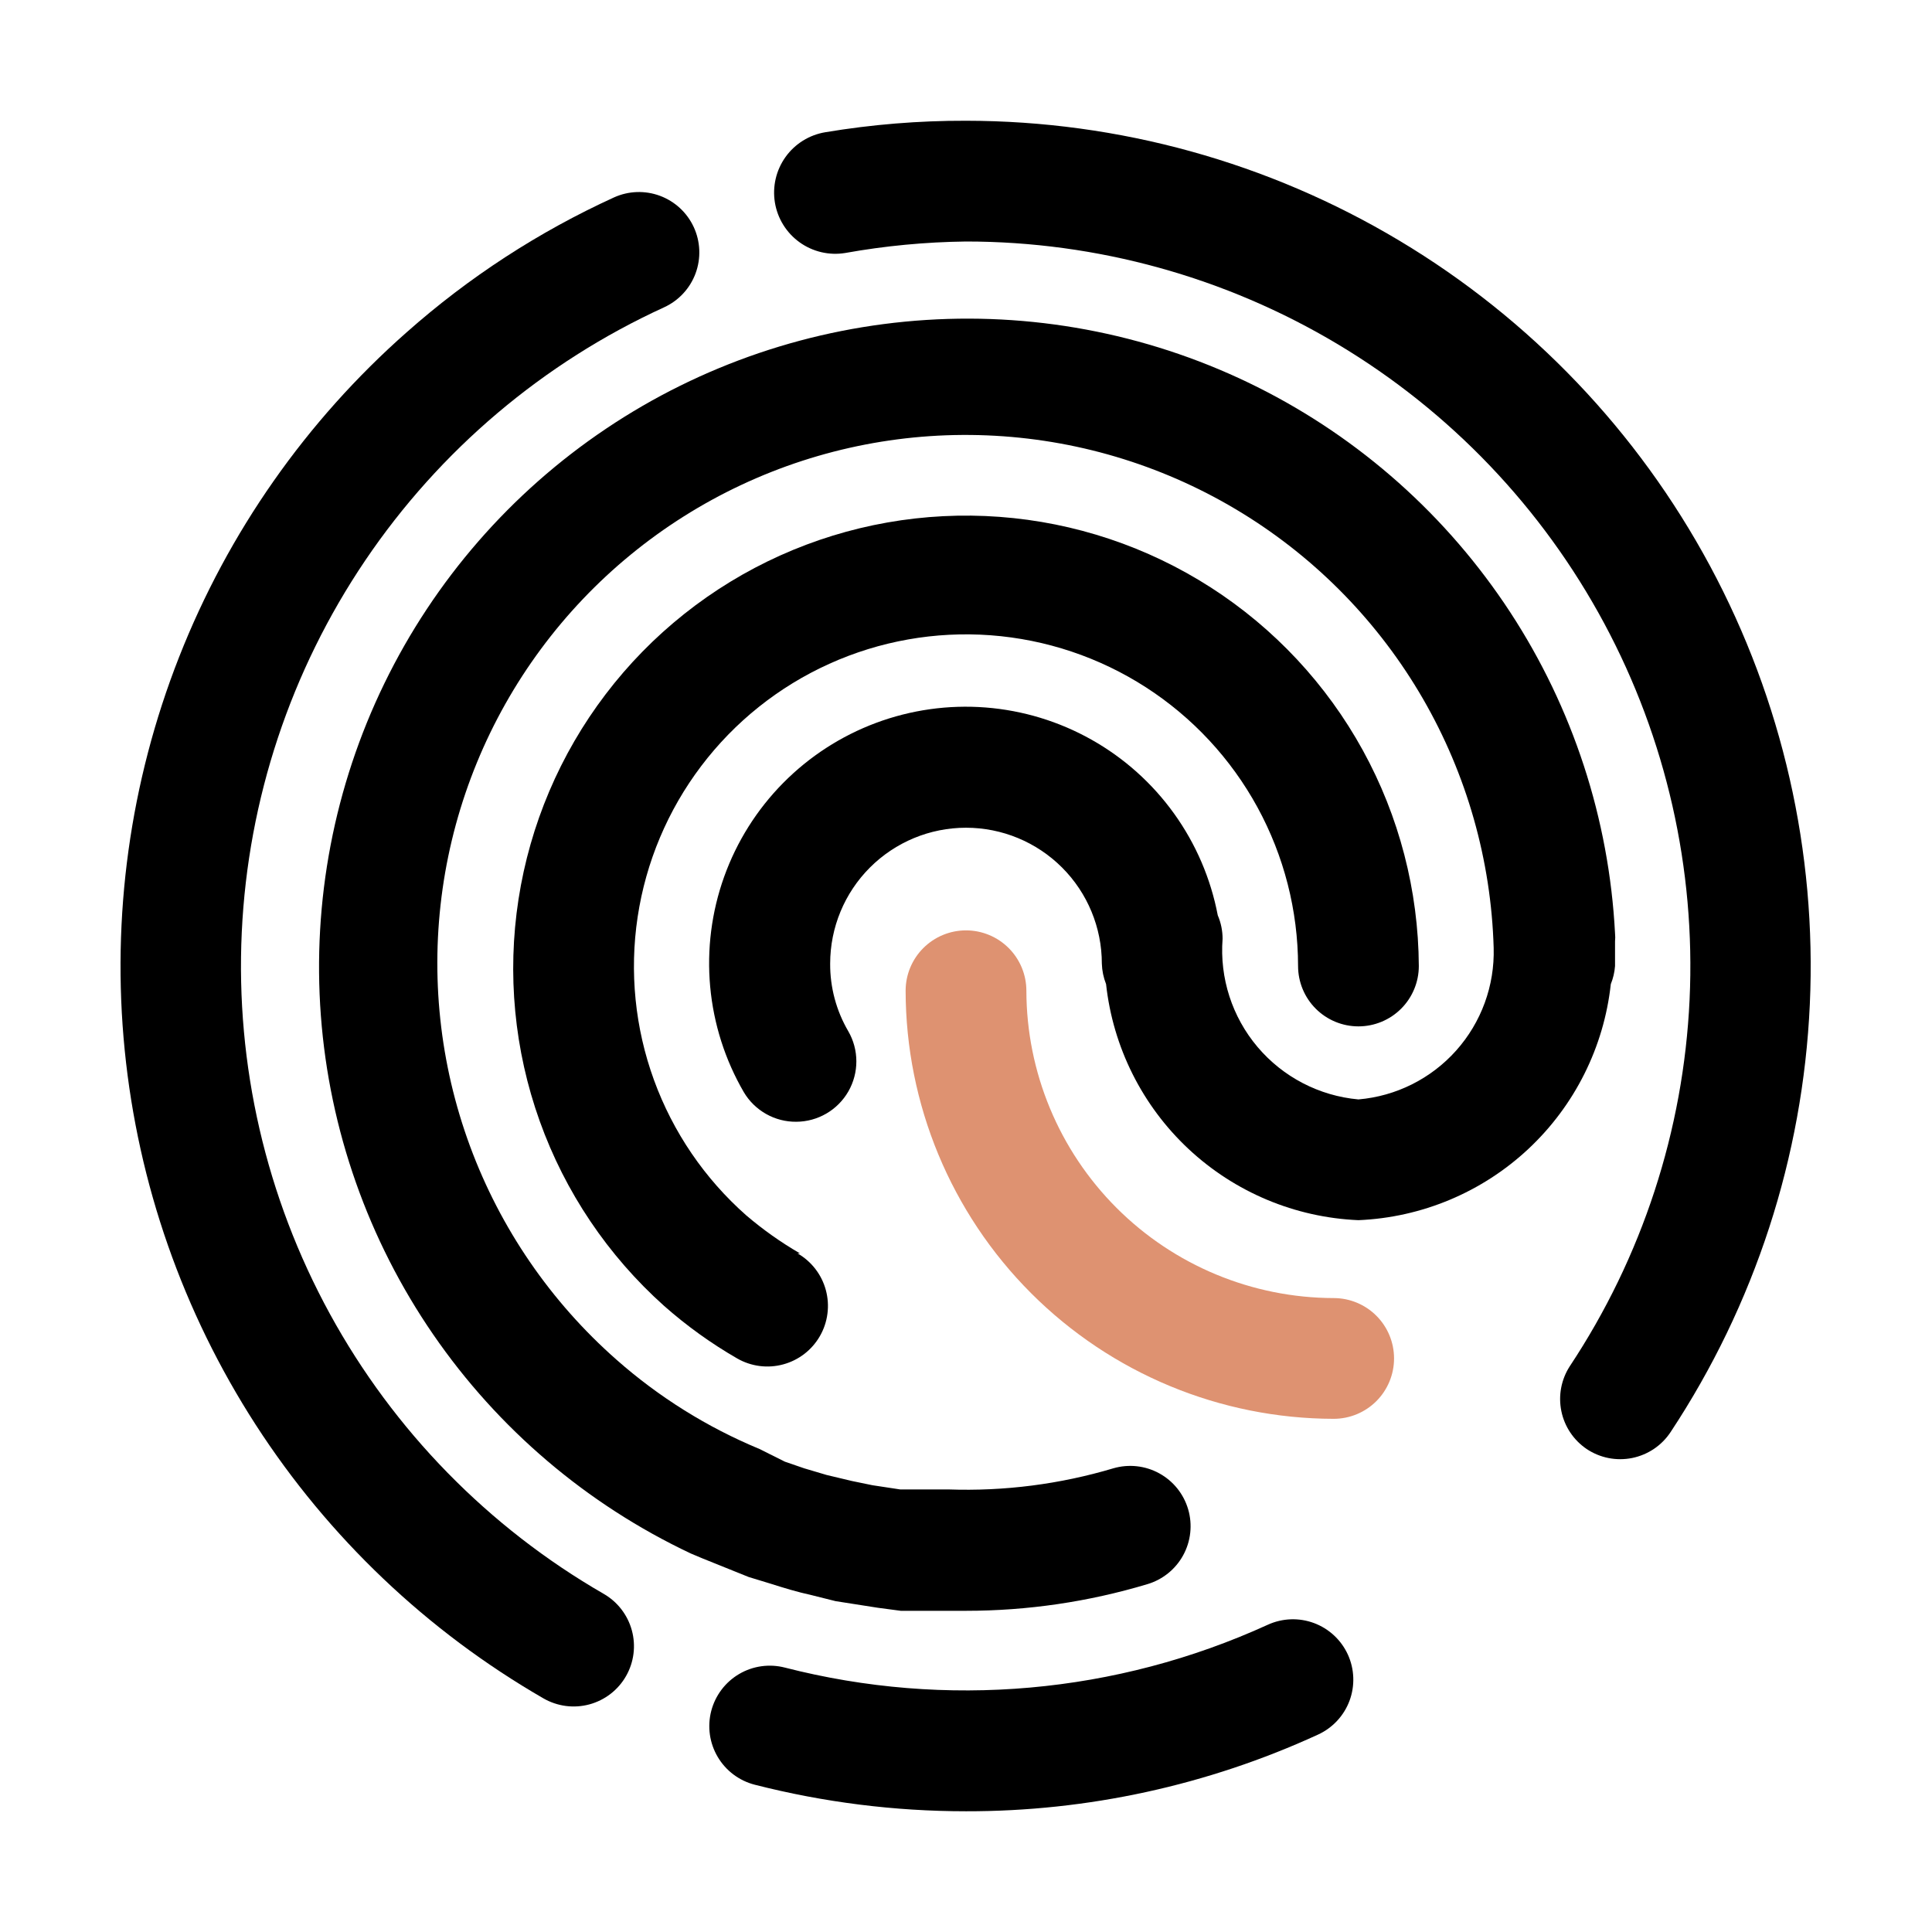 <svg width="100" height="100" viewBox="0 0 100 100" fill="none" xmlns="http://www.w3.org/2000/svg">
<path d="M83.594 50C83.594 49.718 83.594 49.468 83.594 49.187C83.594 48.906 83.594 48.875 83.594 48.718C83.608 48.583 83.608 48.447 83.594 48.312C83.286 42.385 81.411 36.646 78.162 31.679C74.912 26.713 70.404 22.697 65.097 20.041C59.789 17.385 53.872 16.183 47.949 16.56C42.026 16.936 36.309 18.876 31.38 22.182C26.451 25.489 22.487 30.043 19.892 35.38C17.297 40.718 16.164 46.648 16.608 52.567C17.052 58.485 19.058 64.18 22.421 69.07C25.784 73.961 30.383 77.872 35.75 80.406L36.344 80.656L38.75 81.625L39.875 81.968C40.562 82.187 41.281 82.406 42 82.562L43.25 82.875L45.438 83.218L46.625 83.375C47.594 83.375 48.594 83.375 49.75 83.375H50C53.175 83.375 56.334 82.912 59.375 82C59.769 81.885 60.136 81.693 60.456 81.436C60.776 81.18 61.043 80.862 61.24 80.502C61.437 80.142 61.562 79.747 61.606 79.339C61.651 78.931 61.615 78.519 61.5 78.125C61.385 77.731 61.194 77.363 60.937 77.043C60.68 76.723 60.362 76.457 60.003 76.26C59.643 76.062 59.248 75.938 58.84 75.893C58.432 75.849 58.019 75.885 57.625 76C54.859 76.825 51.978 77.194 49.094 77.093H47.594H46.594L45.156 76.875L44.094 76.656L42.781 76.343L41.625 76L40.625 75.656L39.312 75C36.605 73.877 34.103 72.315 31.906 70.375C28.502 67.376 25.898 63.578 24.327 59.322C22.757 55.066 22.27 50.487 22.91 45.996C23.551 41.505 25.298 37.244 27.996 33.597C30.693 29.95 34.256 27.031 38.362 25.103C42.468 23.176 46.99 22.3 51.519 22.556C56.048 22.811 60.443 24.189 64.306 26.566C68.17 28.942 71.382 32.243 73.653 36.17C75.923 40.097 77.181 44.528 77.312 49.062C77.368 51.016 76.673 52.917 75.372 54.375C74.07 55.834 72.26 56.739 70.312 56.906C68.283 56.723 66.407 55.748 65.091 54.192C63.775 52.636 63.125 50.625 63.281 48.593C63.281 48.174 63.196 47.76 63.031 47.375C62.669 45.476 61.897 43.679 60.769 42.109C59.641 40.539 58.184 39.235 56.499 38.287C54.814 37.338 52.943 36.77 51.016 36.619C49.088 36.469 47.152 36.742 45.34 37.418C43.529 38.094 41.888 39.157 40.53 40.533C39.172 41.909 38.132 43.565 37.48 45.385C36.829 47.205 36.583 49.146 36.759 51.071C36.935 52.996 37.529 54.859 38.5 56.531C38.779 57.002 39.178 57.391 39.655 57.66C40.132 57.929 40.671 58.068 41.219 58.062C41.766 58.059 42.302 57.912 42.775 57.636C43.247 57.361 43.639 56.966 43.911 56.492C44.183 56.017 44.326 55.479 44.325 54.932C44.324 54.385 44.18 53.848 43.906 53.375C43.285 52.313 42.961 51.104 42.969 49.875C42.969 48.01 43.71 46.221 45.028 44.903C46.347 43.584 48.135 42.843 50 42.843C51.865 42.843 53.653 43.584 54.972 44.903C56.291 46.221 57.031 48.01 57.031 49.875C57.042 50.239 57.116 50.598 57.25 50.937C57.606 54.199 59.12 57.226 61.516 59.468C63.913 61.71 67.034 63.018 70.312 63.156C73.591 63.018 76.712 61.71 79.109 59.468C81.505 57.226 83.019 54.199 83.375 50.937C83.496 50.638 83.57 50.322 83.594 50Z" fill="black"/>
<path d="M41.406 64.875C40.421 64.305 39.49 63.646 38.625 62.907C36.473 61.007 34.831 58.598 33.849 55.9C32.867 53.203 32.577 50.302 33.004 47.463C33.431 44.624 34.563 41.938 36.296 39.649C38.028 37.36 40.307 35.541 42.923 34.359C45.539 33.177 48.409 32.669 51.272 32.881C54.135 33.094 56.899 34.02 59.312 35.575C61.725 37.131 63.71 39.266 65.086 41.785C66.461 44.305 67.184 47.129 67.188 50C67.188 50.829 67.517 51.624 68.103 52.21C68.689 52.796 69.484 53.125 70.312 53.125C71.141 53.125 71.936 52.796 72.522 52.21C73.108 51.624 73.438 50.829 73.438 50C73.417 46.096 72.421 42.259 70.541 38.837C68.66 35.416 65.955 32.518 62.67 30.407C59.386 28.297 55.626 27.04 51.733 26.752C47.839 26.463 43.935 27.152 40.375 28.755C36.816 30.358 33.713 32.826 31.349 35.933C28.984 39.04 27.434 42.688 26.838 46.547C26.242 50.405 26.619 54.351 27.935 58.027C29.251 61.703 31.465 64.991 34.375 67.594C35.541 68.625 36.808 69.536 38.156 70.313C38.513 70.518 38.907 70.651 39.316 70.704C39.724 70.757 40.139 70.729 40.536 70.621C40.934 70.514 41.306 70.329 41.633 70.078C41.959 69.827 42.232 69.513 42.438 69.156C42.643 68.799 42.776 68.406 42.828 67.997C42.882 67.589 42.853 67.174 42.746 66.776C42.639 66.379 42.454 66.006 42.203 65.68C41.951 65.354 41.638 65.08 41.281 64.875H41.406Z" fill="black"/>
<path d="M69.031 67.188C64.815 67.179 60.774 65.501 57.793 62.52C54.812 59.538 53.133 55.497 53.125 51.281C53.125 50.452 52.796 49.658 52.21 49.072C51.624 48.486 50.829 48.156 50 48.156C49.171 48.156 48.376 48.486 47.79 49.072C47.204 49.658 46.875 50.452 46.875 51.281C46.883 57.155 49.22 62.786 53.373 66.939C57.527 71.092 63.158 73.429 69.031 73.438C69.86 73.438 70.655 73.108 71.241 72.522C71.827 71.936 72.156 71.141 72.156 70.312C72.156 69.484 71.827 68.689 71.241 68.103C70.655 67.517 69.86 67.188 69.031 67.188Z" fill="#DE9271"/>
<path d="M50 6.25C47.561 6.243 45.125 6.442 42.719 6.844C41.89 6.981 41.149 7.441 40.66 8.124C40.171 8.807 39.973 9.656 40.109 10.485C40.246 11.313 40.706 12.054 41.389 12.543C42.072 13.033 42.921 13.231 43.75 13.094C45.813 12.724 47.904 12.526 50 12.5C56.779 12.501 63.43 14.34 69.247 17.82C75.064 21.3 79.828 26.292 83.034 32.265C86.24 38.237 87.767 44.967 87.453 51.738C87.139 58.51 84.995 65.069 81.25 70.719C80.808 71.405 80.651 72.238 80.815 73.038C80.978 73.838 81.449 74.542 82.125 75C82.467 75.229 82.852 75.388 83.255 75.468C83.659 75.548 84.075 75.547 84.479 75.466C84.882 75.384 85.266 75.224 85.608 74.994C85.949 74.764 86.242 74.469 86.469 74.125C90.826 67.533 93.317 59.885 93.676 51.991C94.036 44.097 92.251 36.254 88.511 29.293C84.771 22.333 79.216 16.515 72.435 12.458C65.655 8.4 57.902 6.255 50 6.25Z" fill="black"/>
<path d="M31.25 82.499C25.283 79.061 20.379 74.046 17.074 68.005C13.769 61.964 12.191 55.129 12.514 48.25C12.837 41.371 15.048 34.714 18.904 29.009C22.76 23.303 28.113 18.77 34.375 15.906C34.749 15.734 35.086 15.49 35.365 15.188C35.645 14.886 35.862 14.532 36.004 14.146C36.146 13.759 36.211 13.349 36.194 12.938C36.177 12.527 36.08 12.123 35.906 11.749C35.559 11.002 34.931 10.422 34.159 10.135C33.386 9.848 32.532 9.878 31.781 10.218C27.883 11.998 24.271 14.346 21.062 17.187C15.852 21.779 11.81 27.545 9.27 34.008C6.729 40.472 5.765 47.447 6.455 54.358C7.145 61.268 9.47 67.915 13.238 73.749C17.007 79.582 22.11 84.435 28.125 87.906C28.482 88.112 28.876 88.246 29.284 88.3C29.693 88.354 30.108 88.326 30.506 88.219C30.904 88.111 31.277 87.926 31.603 87.674C31.929 87.422 32.202 87.108 32.406 86.749C32.814 86.032 32.921 85.182 32.704 84.386C32.487 83.59 31.965 82.912 31.25 82.499Z" fill="black"/>
<path d="M65.625 84.095C57.791 87.672 48.967 88.455 40.625 86.314C39.821 86.107 38.968 86.227 38.253 86.649C37.538 87.071 37.02 87.76 36.812 88.564C36.605 89.368 36.726 90.221 37.148 90.936C37.57 91.651 38.258 92.169 39.062 92.376C42.637 93.289 46.311 93.751 50 93.751C56.288 93.762 62.504 92.408 68.219 89.783C68.592 89.612 68.928 89.37 69.208 89.07C69.488 88.77 69.706 88.417 69.85 88.033C69.993 87.648 70.06 87.239 70.045 86.829C70.031 86.419 69.936 86.016 69.766 85.642C69.595 85.269 69.353 84.932 69.053 84.653C68.753 84.373 68.4 84.155 68.016 84.011C67.631 83.868 67.222 83.801 66.812 83.815C66.402 83.83 65.998 83.925 65.625 84.095Z" fill="black"/>
</svg>
